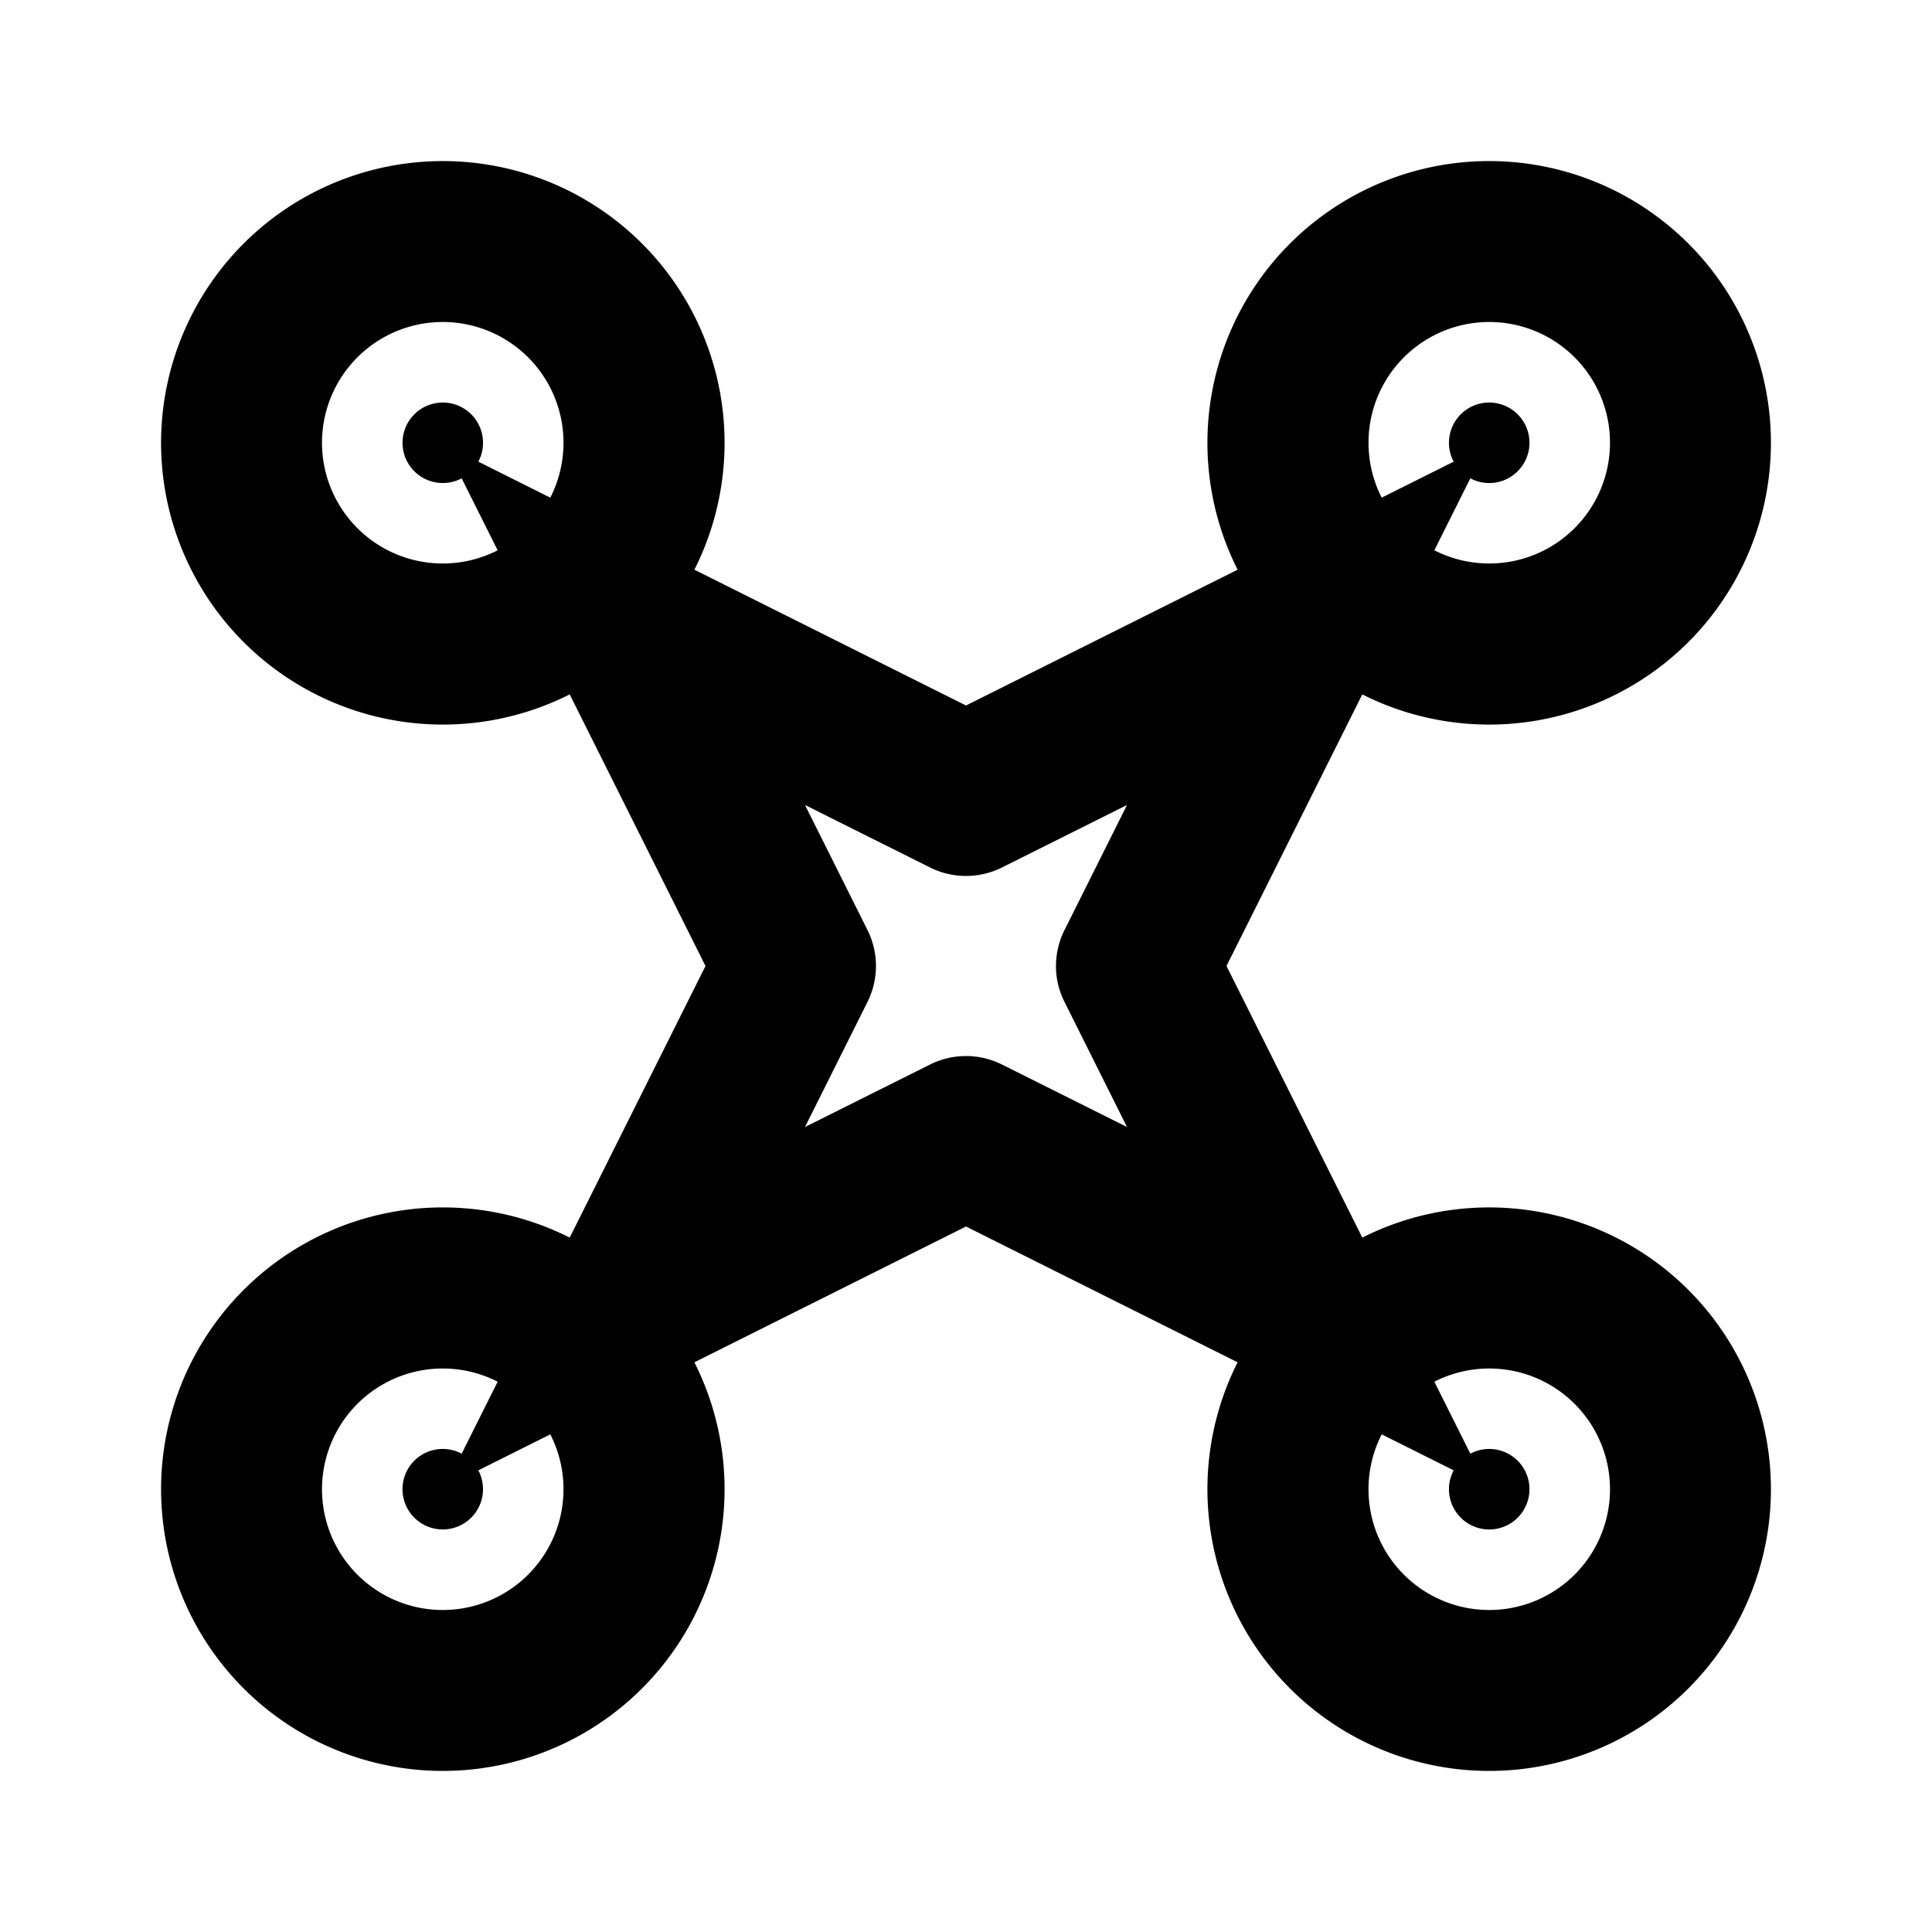 <svg xmlns="http://www.w3.org/2000/svg" xmlns:xlink="http://www.w3.org/1999/xlink" width="24" height="24" viewBox="0 0 24 24"><path fill="currentColor" fill-rule="evenodd" d="M8.626 7.077a3.5 3.5 0 1 0-1.549 1.549L8.764 12l-1.687 3.374a3.5 3.5 0 1 0 1.549 1.549L12 15.236l3.374 1.687a3.5 3.5 0 1 0 1.549-1.549L15.236 12l1.687-3.374a3.5 3.5 0 1 0-1.549-1.549L12 8.764zm-1.79-.895a1.5 1.5 0 1 0-.654.654l-.447-.894a.5.5 0 1 1 .207-.207zm10.982.654a1.5 1.5 0 1 0-.654-.654l.894-.447a.5.5 0 1 1 .207.207zm-.654 10.982a1.5 1.5 0 1 0 .654-.654l.447.894a.5.5 0 1 1-.207.207zm-10.982-.654a1.5 1.5 0 1 0 .654.654l-.894.447q.057.106.058.235a.5.5 0 1 1-.265-.442zm6.945-5.027q.022.16.097.31L14 14l-1.553-.776a1 1 0 0 0-.894 0L10 14l.776-1.553a1 1 0 0 0 0-.894L10 10l1.553.776a1 1 0 0 0 .894 0L14 10l-.776 1.553a1 1 0 0 0-.097.584" clip-rule="evenodd"/></svg>
